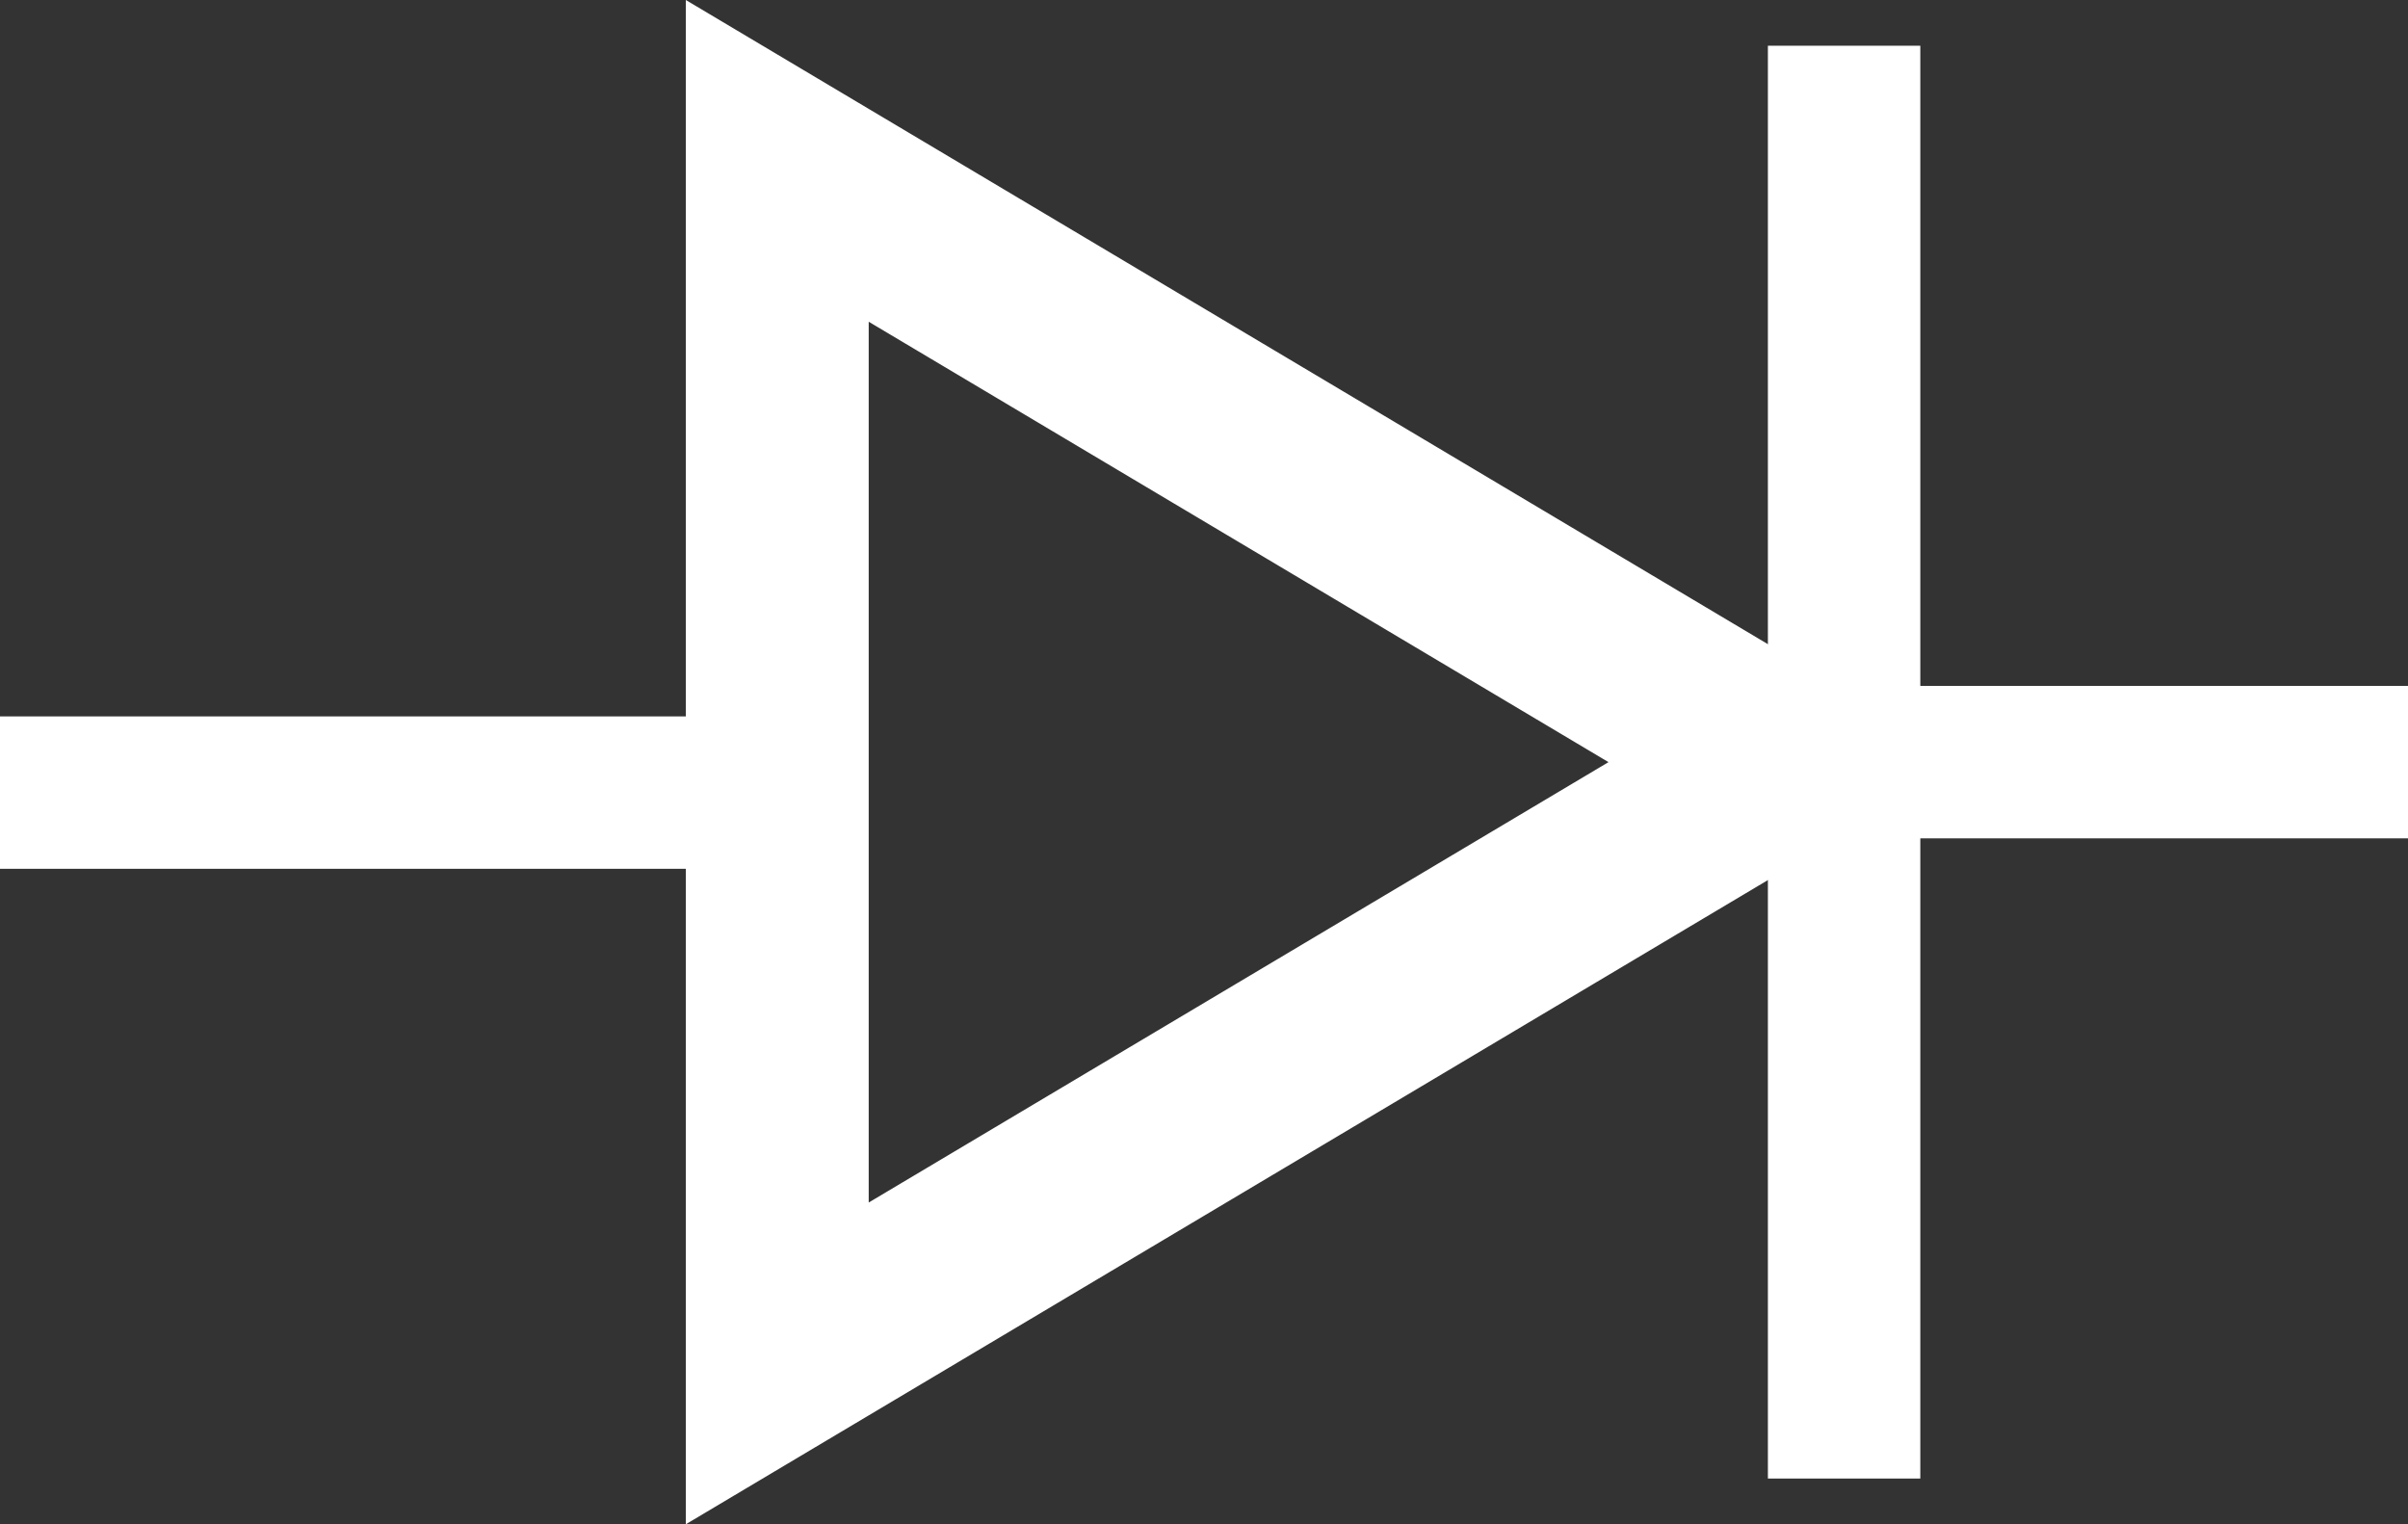 <svg xmlns="http://www.w3.org/2000/svg" width="39.5" height="25" viewBox="0 0 39.5 25">
  <rect x="0" y="0" width="39.5" height="25" fill="#333333" stroke="none"/>
  <defs>
    <style>
      .cls-1, .cls-2 {
        fill: none;
      }

      .cls-2 {
        stroke: #fff;
        stroke-linecap: square;
        stroke-width: 2.5px;
      }

      .cls-3, .cls-4 {
        stroke: none;
      }

      .cls-4 {
        fill: #fff;
      }
    </style>
  </defs>
  <g id="Diode" transform="translate(1.25)">
    <g id="Polygon_1" data-name="Polygon 1" class="cls-1" transform="translate(31) rotate(90)">
      <path class="cls-3" d="M12.5,0,25,21H0Z"/>
      <path class="cls-4" d="M 12.5 5.865 L 5.277 18 L 19.723 18 L 12.5 5.865 M 12.5 0 L 25 21 L 0 21 L 12.5 0 Z"/>
    </g>
    <line id="Line_10" data-name="Line 10" class="cls-2" y2="21" transform="translate(29 2)"/>
    <line id="Line_11" data-name="Line 11" class="cls-2" y2="8" transform="translate(37 12.5) rotate(90)"/>
    <line id="Line_12" data-name="Line 12" class="cls-2" y2="9" transform="translate(9 13) rotate(90)"/>
  </g>
</svg>
